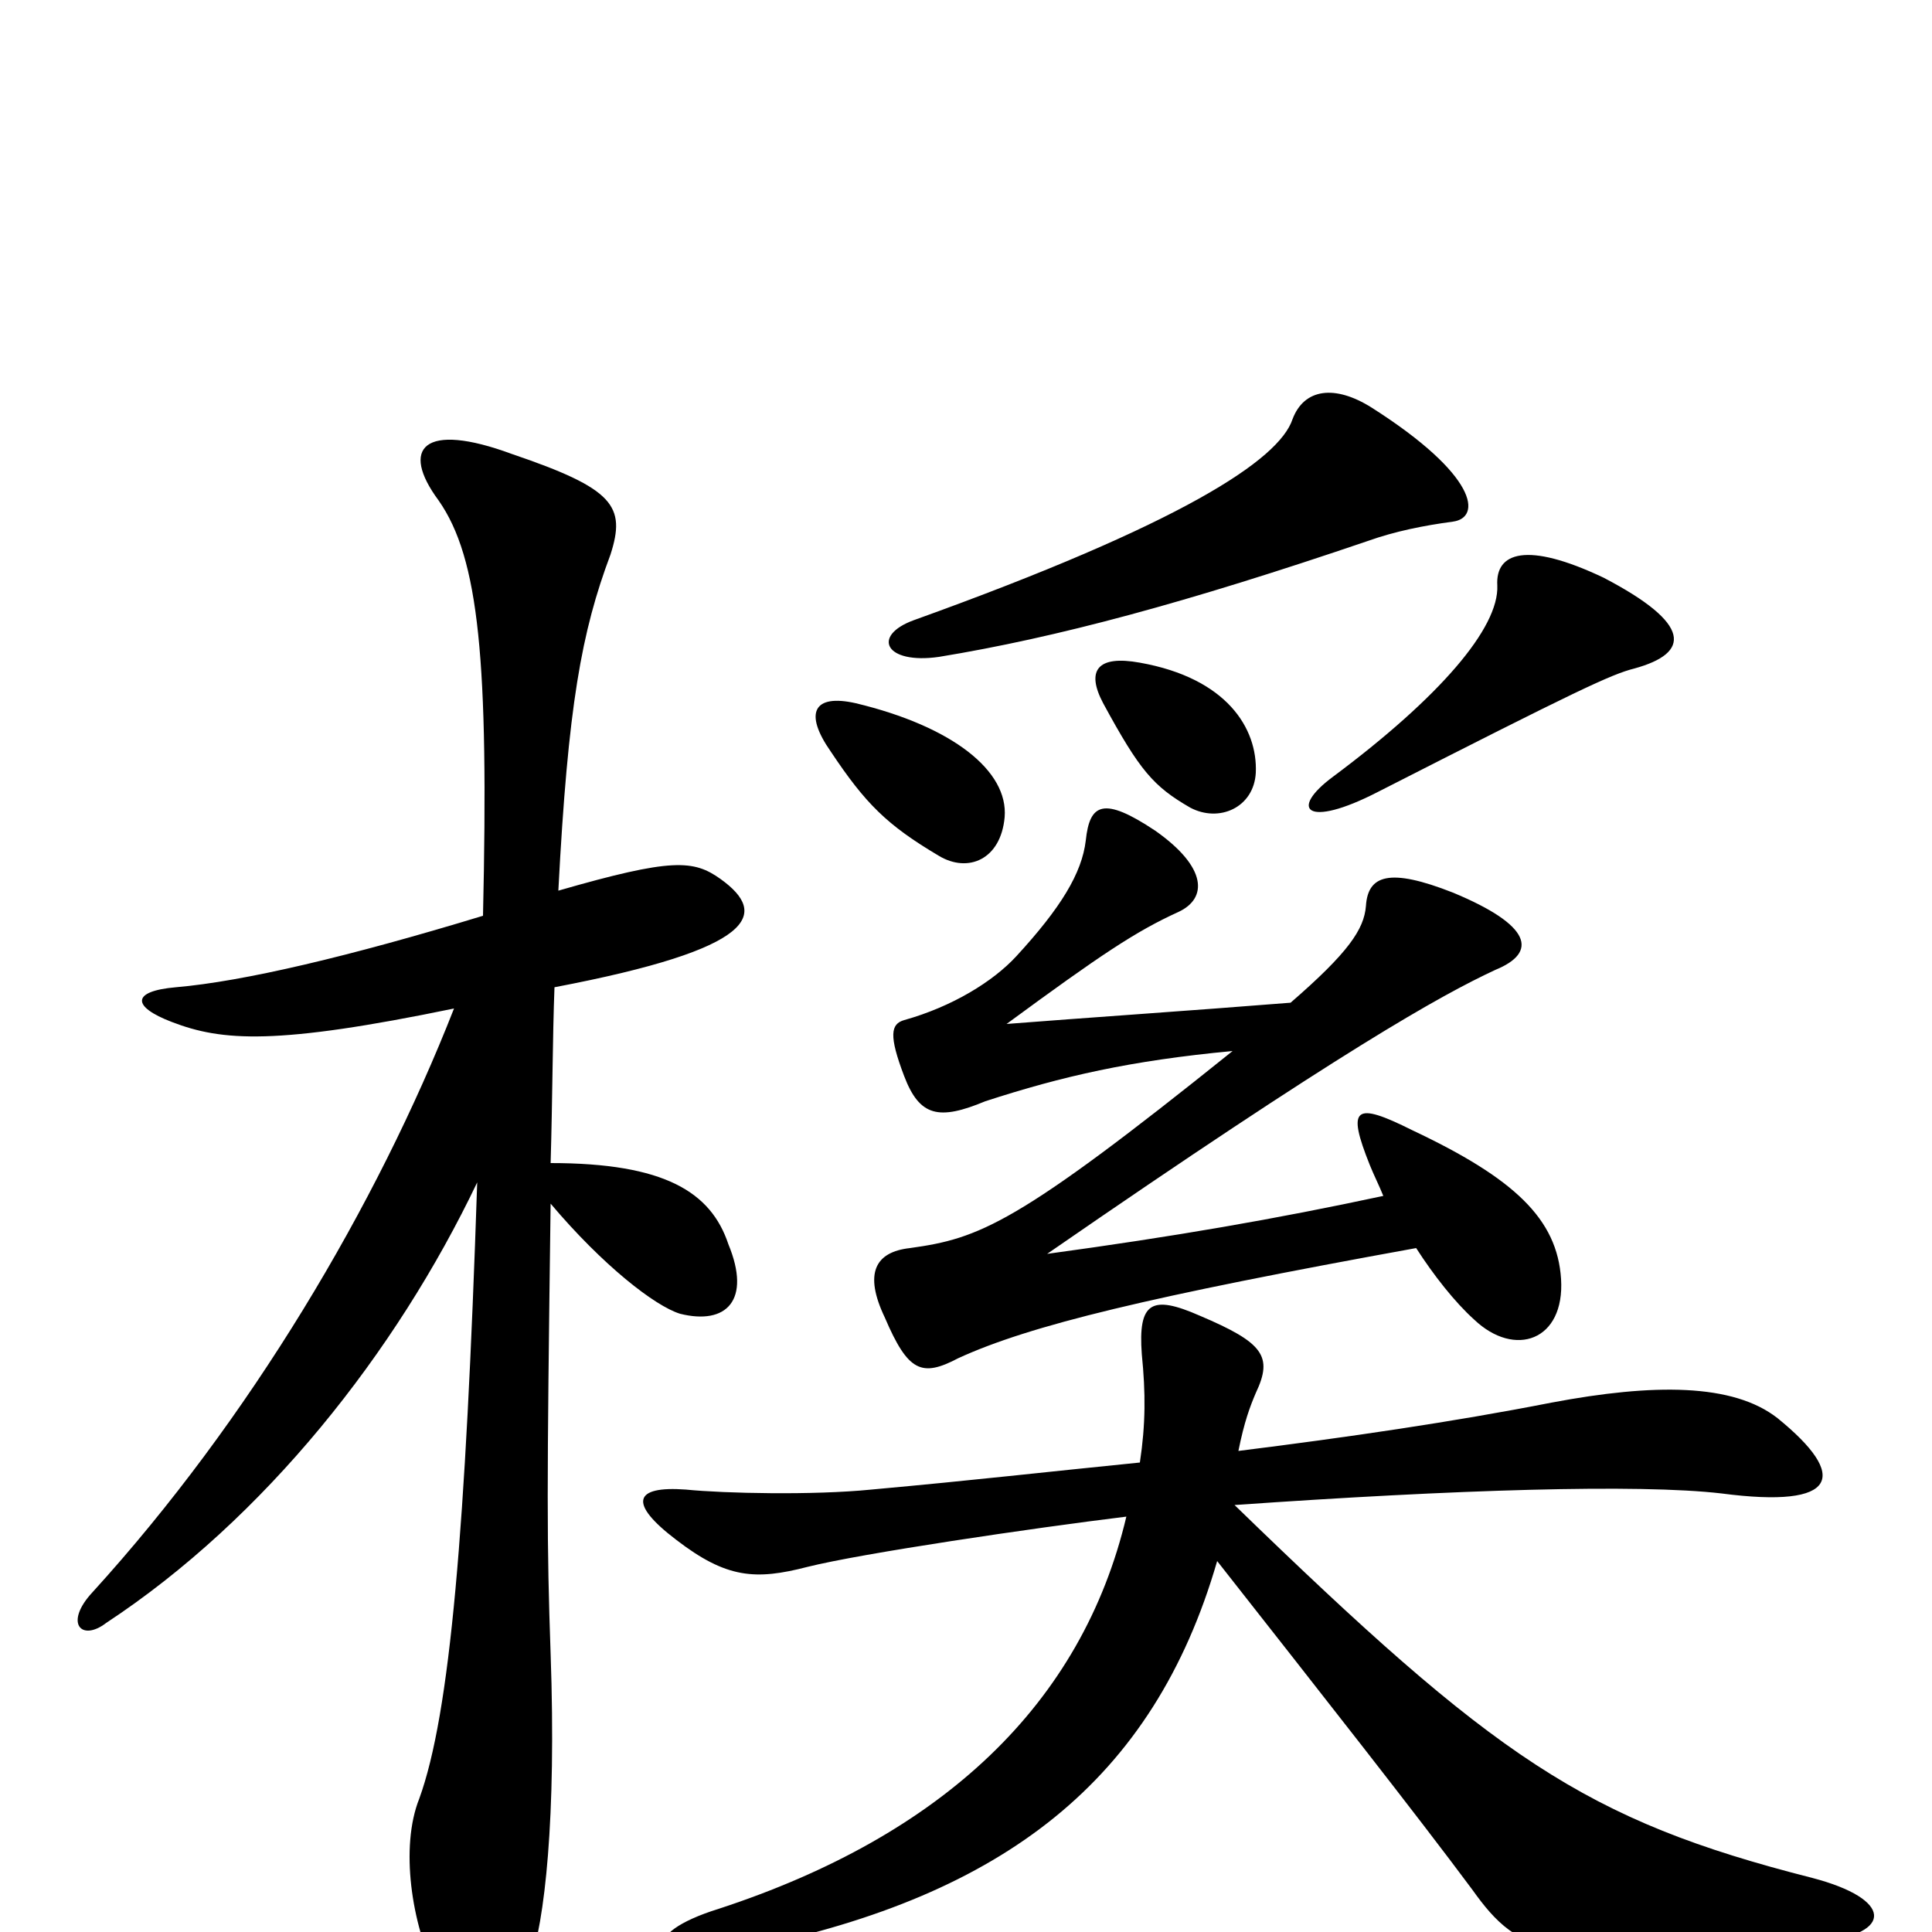 <svg xmlns="http://www.w3.org/2000/svg" viewBox="0 -1000 1000 1000">
	<path fill="#000000" d="M520 -577C522 -601 493 -624 443 -636C421 -641 416 -631 430 -611C448 -584 459 -573 486 -557C501 -548 518 -555 520 -577ZM650 -600C651 -623 635 -649 590 -657C568 -661 562 -653 571 -636C590 -601 597 -593 616 -582C631 -574 649 -582 650 -600ZM846 -654C875 -662 876 -677 830 -701C790 -720 774 -714 775 -697C776 -675 745 -639 690 -598C667 -581 676 -571 713 -590C817 -643 834 -651 846 -654ZM752 -730C767 -732 765 -754 710 -789C691 -801 675 -799 669 -783C662 -762 612 -729 473 -679C451 -671 458 -656 486 -660C547 -670 614 -688 708 -720C722 -725 737 -728 752 -730ZM716 -381C660 -369 608 -360 542 -351C694 -456 746 -485 774 -498C796 -507 793 -521 752 -538C719 -551 708 -547 707 -531C706 -519 698 -507 668 -481C618 -477 559 -473 521 -470C570 -506 588 -518 610 -528C625 -535 625 -551 598 -570C571 -588 564 -584 562 -565C560 -548 549 -530 526 -505C514 -492 493 -479 468 -472C461 -470 460 -464 468 -443C476 -422 486 -420 510 -430C550 -443 585 -451 638 -456C526 -366 507 -359 471 -354C453 -352 447 -341 458 -318C470 -290 477 -287 496 -297C533 -314 595 -329 733 -354C742 -340 753 -326 763 -317C784 -297 810 -306 808 -338C806 -369 784 -390 731 -415C701 -430 697 -427 709 -397C711 -392 714 -386 716 -381ZM590 -243C540 -238 506 -234 451 -229C421 -226 375 -227 355 -229C328 -231 325 -222 350 -203C376 -183 391 -182 418 -189C446 -196 534 -209 583 -215C560 -118 488 -50 372 -12C330 1 334 19 389 8C519 -19 597 -78 630 -192C685 -122 733 -61 762 -22C787 13 803 19 942 5C980 1 980 -17 938 -28C820 -58 774 -90 639 -221C753 -229 848 -232 891 -227C952 -219 957 -236 920 -266C897 -284 856 -284 803 -274C752 -264 697 -256 641 -249C644 -264 647 -272 650 -279C659 -298 654 -305 621 -319C596 -330 589 -326 591 -299C593 -279 593 -263 590 -243ZM250 -526C181 -505 126 -492 91 -489C68 -487 68 -479 89 -471C115 -461 143 -459 235 -478C195 -376 129 -265 48 -176C33 -160 42 -150 55 -160C137 -214 205 -300 247 -388C241 -208 233 -113 217 -69C207 -44 213 -4 226 22C245 57 262 54 274 17C282 -5 288 -59 285 -144C283 -202 283 -226 285 -377C312 -345 339 -324 352 -320C376 -314 389 -327 377 -356C368 -383 344 -398 285 -398C286 -432 286 -463 287 -489C392 -509 398 -527 373 -545C359 -555 348 -556 289 -539C294 -635 301 -673 316 -713C324 -738 318 -747 265 -765C219 -782 207 -768 227 -741C248 -711 253 -658 250 -526Z"/>
</svg>